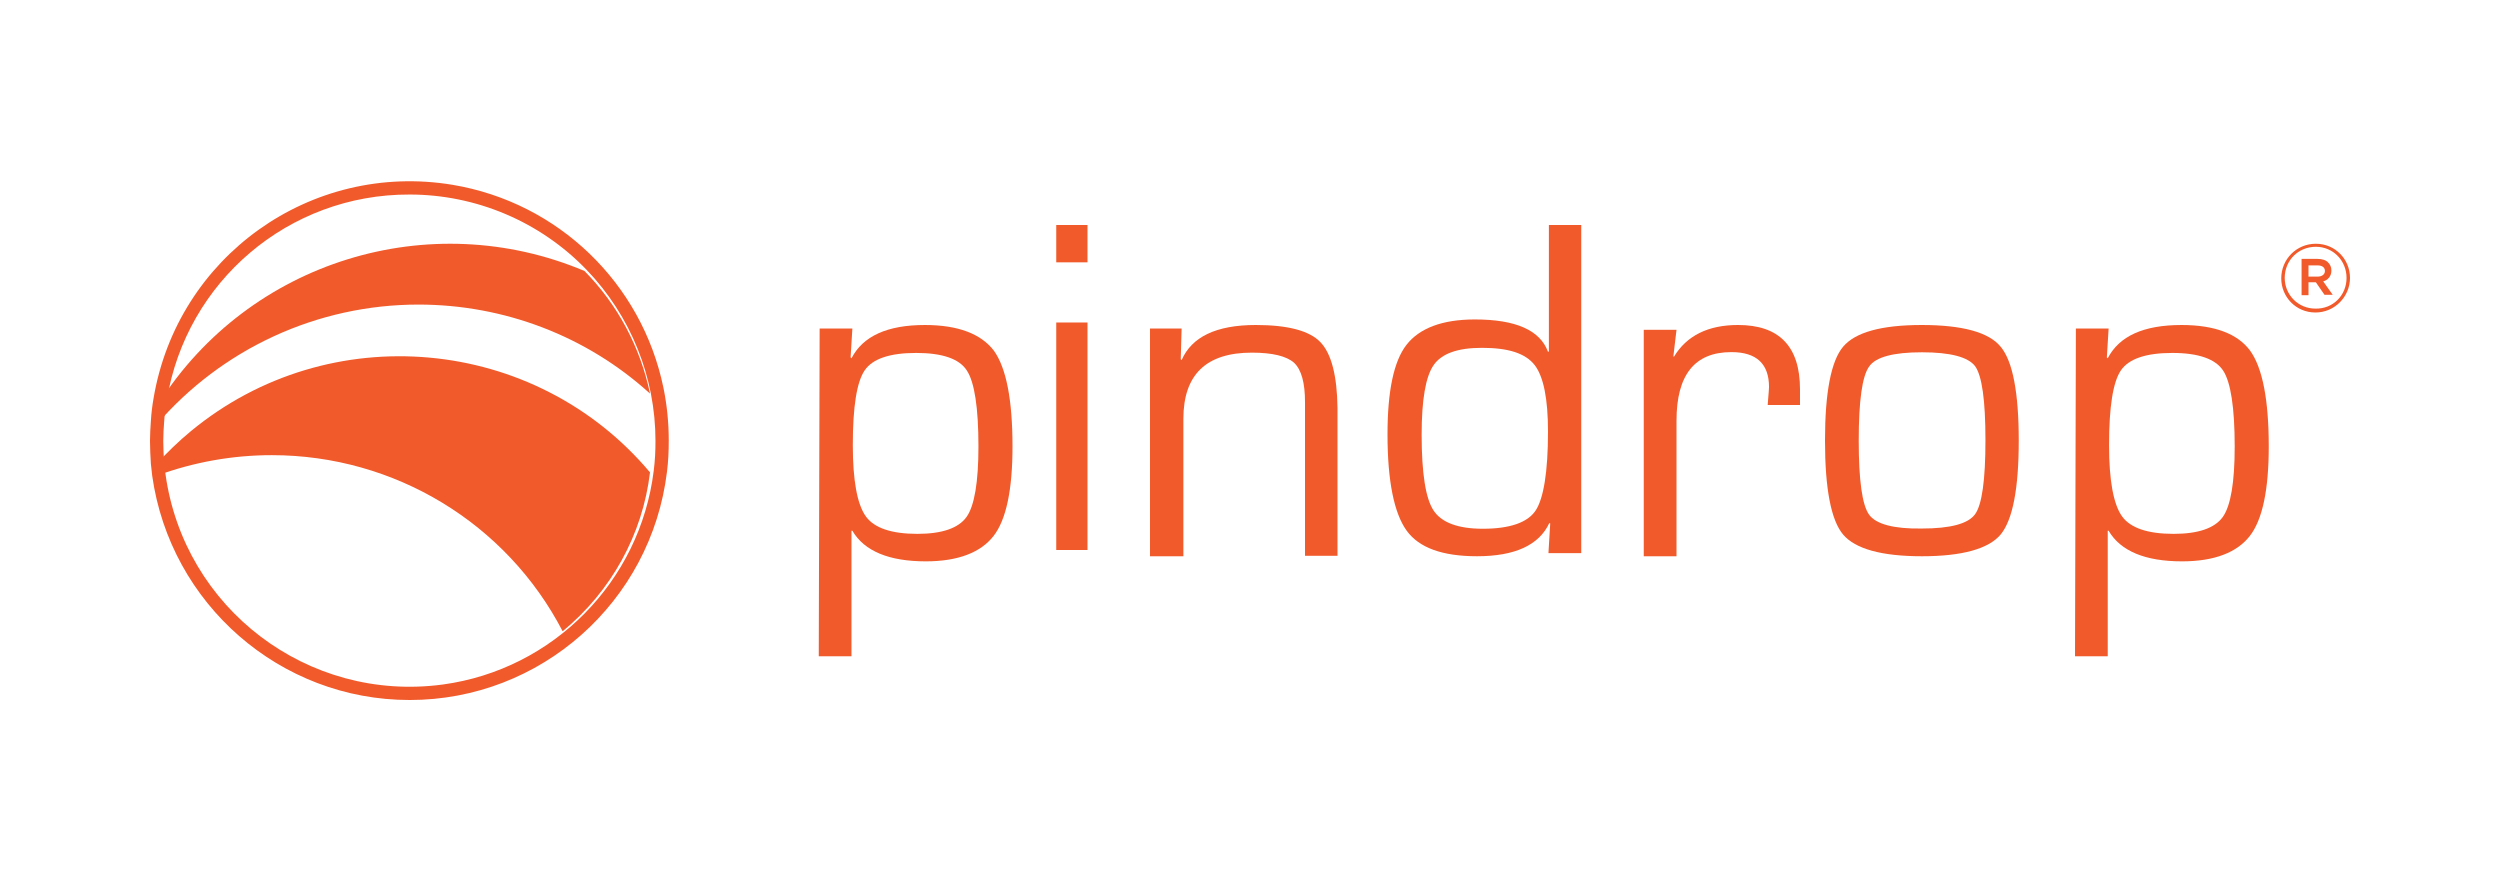 <svg height="140" viewBox="0 0 400 140" width="400" xmlns="http://www.w3.org/2000/svg"><g fill="#f15a2b" transform="translate(24 29)"><path d="m42.947 19.732c13.703 0 26.916 5.027 37.053 14.242-1.538-7.4-5.173-14.242-10.487-19.618-24.819-10.472-53.622-1.536-68.094 21.153-.21 1.187-.35 2.304-.419 3.491 10.487-12.217 25.797-19.268 41.947-19.268"/><path d="m19.498 43.825c19.611 0 37.553 10.884 46.524 28.175 7.789-6.407 12.796-15.5 13.978-25.419-18.429-21.906-51.322-24.868-73.437-6.613-2.017 1.653-3.825 3.444-5.563 5.304.07.62.139 1.24.209 1.791 5.842-2.136 12.031-3.238 18.29-3.238"/><path d="m41.535 83c-20.732 0-38.28-15.354-41.182-35.874-.071-.637-.142-1.274-.212-1.91-.071-1.203-.142-2.477-.142-3.679 0-1.061.071-2.123.142-3.184.071-1.203.212-2.406.425-3.609 3.821-22.713 25.19-37.926 47.833-34.176 16.911 2.83 30.285 15.708 33.752 32.478.566 2.76.849 5.59.849 8.42 0 1.698-.071 3.396-.283 5.024-2.547 20.873-20.237 36.511-41.182 36.511m0-80.876c-19.317-.07-35.733 13.869-38.847 32.902-.212 1.132-.354 2.335-.425 3.467-.071.991-.142 1.981-.142 3.043 0 1.132.071 2.335.142 3.538.071.637.142 1.203.212 1.769 2.972 21.51 22.784 36.581 44.366 33.68 17.69-2.406 31.558-16.486 33.752-34.176.212-1.627.283-3.184.283-4.811 0-10.189-3.962-20.024-11.038-27.383-7.43-7.713-17.69-12.029-28.303-12.029"/><path d="m229 7v52.503h-5.249l.284-4.754-.142-.071c-1.632 3.548-5.533 5.321-11.563 5.321-5.533 0-9.293-1.348-11.279-4.115-1.986-2.767-3.05-7.876-3.05-15.396 0-6.882.993-11.707 3.05-14.332s5.675-4.044 10.924-4.044c6.526 0 10.428 1.703 11.705 5.179l.142-.071v-20.221zm-15.89 19.653c-3.902 0-6.455.922-7.732 2.767-1.277 1.845-1.915 5.534-1.915 11.139 0 6.173.638 10.217 1.915 12.133 1.277 1.916 3.902 2.909 7.874 2.909 4.327 0 7.165-.993 8.442-2.909 1.277-1.916 1.986-6.173 1.986-12.629 0-5.25-.709-8.798-2.128-10.643-1.49-1.916-4.256-2.767-8.442-2.767"/><path d="m239 23.769h5.241l-.496 4.197.071.14c2.054-3.427 5.524-5.106 10.269-5.106 6.586 0 9.915 3.427 9.915 10.282v2.518h-5.17l.071-.909c.071-.979.142-1.609.142-1.958 0-3.707-1.983-5.595-6.02-5.595-5.878 0-8.782 3.637-8.782 10.981v21.682h-5.241z"/><path d="m283.5 23c6.504 0 10.725 1.178 12.594 3.464 1.938 2.287 2.906 7.345 2.906 15.036s-.969 12.68-2.906 15.036c-1.938 2.287-6.158 3.464-12.594 3.464s-10.656-1.178-12.594-3.464c-1.938-2.287-2.906-7.345-2.906-15.036s.969-12.749 2.906-15.036c1.938-2.287 6.089-3.464 12.594-3.464m0 4.365c-4.567 0-7.404.762-8.442 2.287-1.107 1.524-1.661 5.474-1.661 11.848s.554 10.324 1.661 11.848 3.944 2.287 8.442 2.217c4.567 0 7.404-.762 8.511-2.287s1.661-5.474 1.661-11.848-.554-10.324-1.661-11.848c-1.107-1.455-3.944-2.217-8.511-2.217"/><path d="m308.142 23.568h5.237l-.283 4.612.142.142c1.84-3.548 5.733-5.321 11.82-5.321 5.308 0 8.989 1.419 10.97 4.115 1.982 2.767 2.973 7.876 2.973 15.325 0 6.882-.991 11.707-3.043 14.332-2.053 2.625-5.662 4.044-10.829 4.044-5.874 0-9.838-1.632-11.749-4.896h-.142v20.079h-5.237zm15.429 3.902c-4.176 0-6.936.922-8.21 2.767-1.274 1.845-1.911 5.818-1.911 11.991 0 5.676.708 9.436 2.053 11.352 1.345 1.916 4.176 2.838 8.281 2.838 3.963 0 6.582-.922 7.856-2.696 1.274-1.774 1.911-5.534 1.911-11.281 0-6.244-.637-10.288-1.84-12.133-1.203-1.845-3.893-2.838-8.139-2.838"/><path d="m107.142 23.568h5.237l-.283 4.612.142.142c1.84-3.548 5.733-5.321 11.749-5.321 5.308 0 8.989 1.419 11.041 4.115 1.982 2.767 2.973 7.876 2.973 15.325 0 6.882-.991 11.707-3.043 14.332-2.053 2.625-5.662 4.044-10.829 4.044-5.874 0-9.838-1.632-11.749-4.896h-.142v20.079h-5.237zm15.429 3.902c-4.176 0-6.936.922-8.21 2.767-1.274 1.845-1.911 5.818-1.911 11.991 0 5.676.708 9.436 2.053 11.352 1.345 1.916 4.176 2.838 8.281 2.838 3.963 0 6.582-.922 7.856-2.696 1.274-1.774 1.911-5.605 1.911-11.281 0-6.244-.637-10.288-1.84-12.133-1.203-1.916-3.963-2.838-8.139-2.838"/><path d="m150 12.973h-5v-5.973h5zm0 46.027h-5v-36.4h5z"/><path d="m160 23.562h5.059l-.141 4.915.141.14c1.616-3.721 5.55-5.617 11.874-5.617 5.129 0 8.571.913 10.328 2.738 1.756 1.825 2.67 5.336 2.74 10.531v23.66h-5.199v-24.573c0-3.089-.562-5.195-1.756-6.319-1.194-1.053-3.443-1.615-6.745-1.615-7.307 0-10.96 3.51-10.96 10.602v21.975h-5.34z"/><path d="m341 15.535c0-3.044 2.421-5.535 5.535-5.535 3.113 0 5.465 2.491 5.465 5.465 0 2.975-2.421 5.535-5.535 5.535-3.113 0-5.465-2.491-5.465-5.465zm10.447-.069c0-2.767-2.145-4.981-4.912-4.981-2.836 0-4.981 2.214-4.981 4.981 0 2.698 2.145 4.912 4.912 4.912 2.836.069 4.981-2.145 4.981-4.912zm-7.195-3.044h2.56c.761 0 1.384.208 1.73.623.277.277.484.692.484 1.245 0 .899-.553 1.522-1.314 1.73l1.522 2.145h-1.314l-1.384-2.006h-1.176v2.075h-1.107zm2.56 2.836c.692 0 1.176-.346 1.176-.899 0-.553-.415-.899-1.176-.899h-1.453v1.799z"/></g></svg>